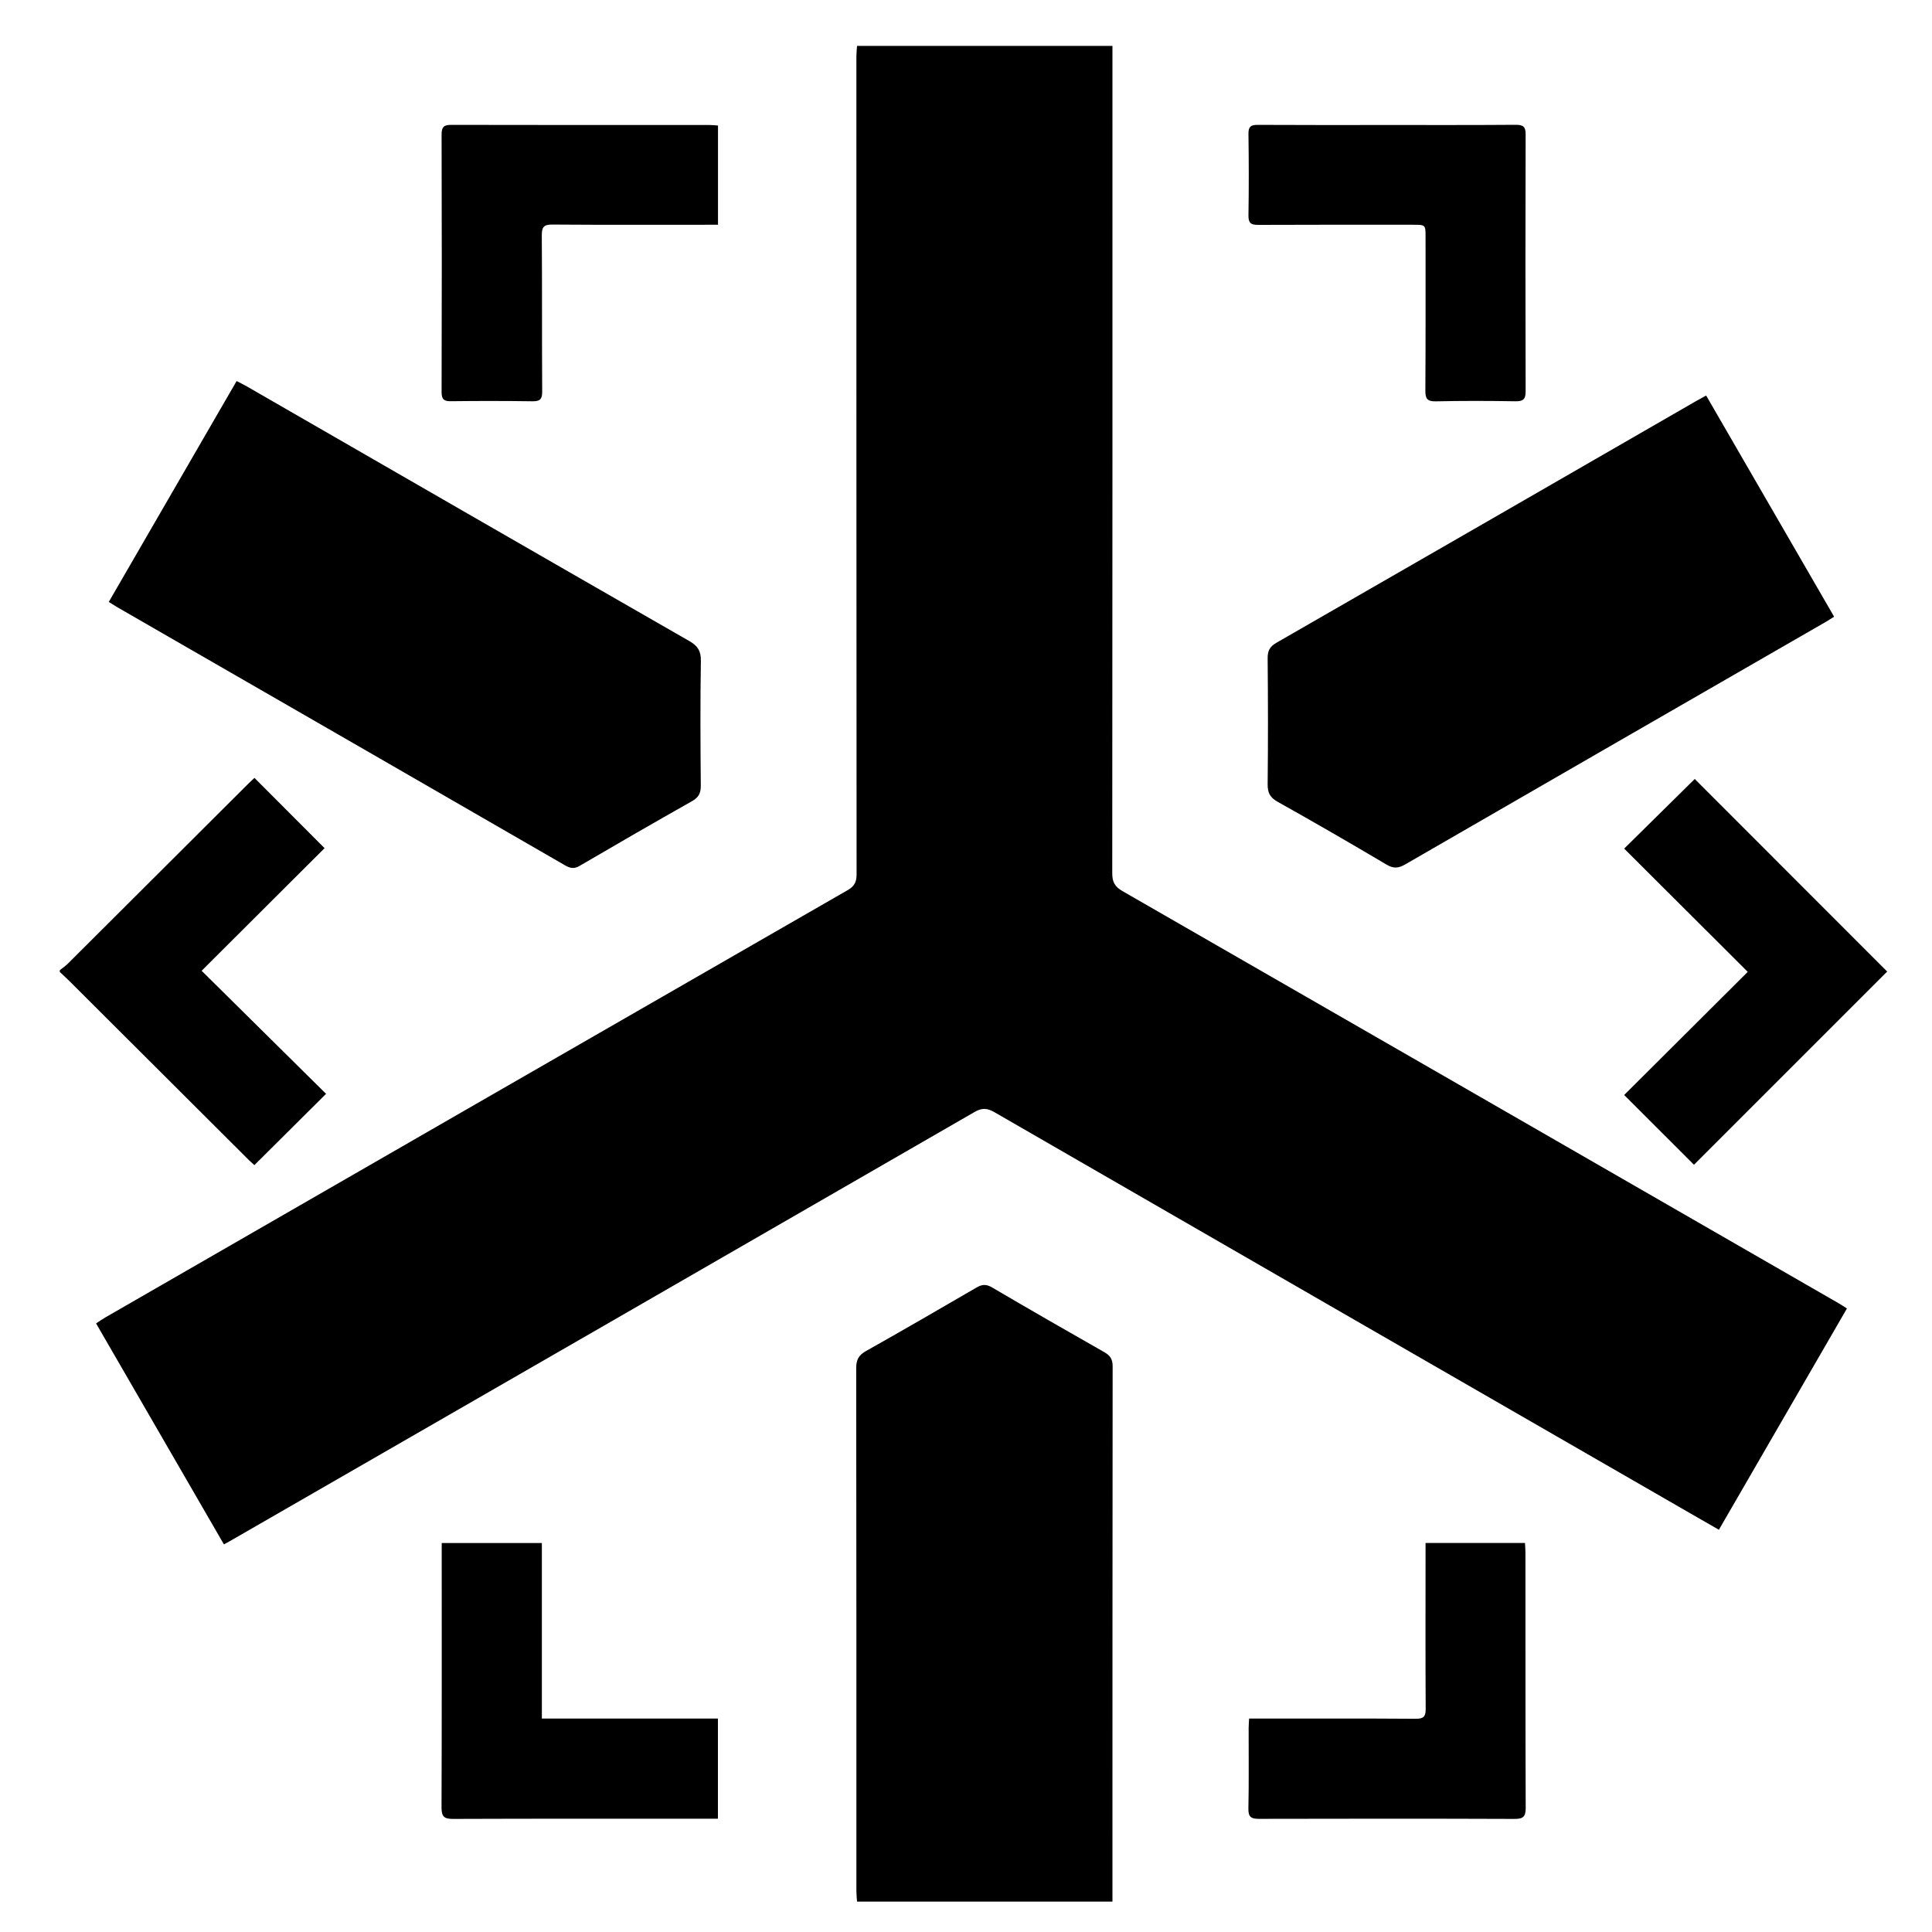<svg xmlns="http://www.w3.org/2000/svg" xmlns:xlink="http://www.w3.org/1999/xlink" viewBox="0 0 30 30"><path  id="staff-career-icon-medic" d="M21.821,13.422 C21.716,13.482 21.640,13.491 21.531,13.426 C20.971,13.094 20.407,12.768 19.839,12.450 C19.720,12.383 19.682,12.309 19.684,12.175 C19.691,11.524 19.690,10.874 19.684,10.223 C19.683,10.107 19.715,10.041 19.820,9.981 C21.993,8.733 24.164,7.481 26.335,6.229 C26.383,6.202 26.431,6.176 26.493,6.142 C27.157,7.289 27.815,8.426 28.480,9.576 C28.426,9.610 28.380,9.640 28.333,9.667 C26.162,10.918 23.990,12.168 21.821,13.422 ZM23.531,6.231 C23.119,6.224 22.706,6.223 22.294,6.232 C22.158,6.235 22.132,6.186 22.133,6.063 C22.138,5.268 22.136,4.472 22.136,3.677 C22.136,3.490 22.135,3.490 21.942,3.490 C21.140,3.490 20.339,3.488 19.537,3.492 C19.423,3.493 19.384,3.462 19.386,3.343 C19.393,2.922 19.392,2.501 19.386,2.080 C19.384,1.967 19.423,1.938 19.531,1.939 C20.201,1.943 20.872,1.941 21.542,1.941 C22.207,1.941 22.873,1.943 23.538,1.938 C23.654,1.938 23.691,1.969 23.690,2.088 C23.686,3.416 23.686,4.745 23.690,6.074 C23.691,6.199 23.653,6.233 23.531,6.231 ZM28.679,20.318 C28.016,21.463 27.357,22.603 26.691,23.754 C26.578,23.689 26.477,23.632 26.377,23.574 C22.733,21.474 19.088,19.375 15.445,17.272 C15.331,17.206 15.250,17.199 15.131,17.268 C11.297,19.481 7.462,21.689 3.626,23.898 C3.583,23.924 3.538,23.948 3.477,23.981 C2.814,22.835 2.157,21.699 1.492,20.550 C1.543,20.517 1.587,20.485 1.634,20.458 C5.478,18.244 9.321,16.030 13.166,13.820 C13.271,13.759 13.301,13.690 13.301,13.574 C13.298,9.343 13.298,5.112 13.298,0.881 C13.298,0.825 13.304,0.769 13.308,0.713 C14.630,0.713 15.952,0.713 17.274,0.713 C17.274,4.996 17.275,9.278 17.271,13.561 C17.271,13.695 17.310,13.768 17.428,13.836 C21.140,15.969 24.849,18.106 28.559,20.242 C28.595,20.263 28.629,20.287 28.679,20.318 ZM8.575,3.487 C8.442,3.486 8.413,3.528 8.413,3.653 C8.419,4.463 8.414,5.273 8.419,6.082 C8.419,6.201 8.384,6.232 8.268,6.231 C7.846,6.225 7.424,6.225 7.002,6.230 C6.894,6.232 6.857,6.201 6.857,6.088 C6.861,4.754 6.861,3.420 6.857,2.087 C6.857,1.967 6.897,1.938 7.010,1.939 C8.346,1.942 9.682,1.941 11.018,1.941 C11.059,1.941 11.100,1.946 11.149,1.949 C11.149,2.462 11.149,2.965 11.149,3.490 C11.088,3.490 11.034,3.490 10.980,3.490 C10.179,3.490 9.377,3.493 8.575,3.487 ZM10.883,10.260 C10.873,10.906 10.876,11.552 10.882,12.197 C10.883,12.314 10.850,12.382 10.745,12.441 C10.162,12.770 9.582,13.105 9.004,13.443 C8.917,13.495 8.857,13.484 8.776,13.438 C6.692,12.234 4.606,11.033 2.521,9.832 C2.286,9.696 2.050,9.561 1.815,9.425 C1.776,9.402 1.737,9.377 1.689,9.347 C2.352,8.201 3.010,7.064 3.674,5.917 C3.730,5.946 3.779,5.969 3.826,5.996 C6.119,7.317 8.410,8.639 10.705,9.955 C10.835,10.030 10.885,10.108 10.883,10.260 ZM3.951,12.079 C4.316,12.445 4.675,12.804 5.040,13.170 C4.421,13.787 3.779,14.427 3.131,15.074 C3.792,15.728 4.433,16.363 5.063,16.985 C4.683,17.363 4.323,17.721 3.950,18.092 C3.940,18.082 3.902,18.050 3.867,18.016 C2.942,17.093 2.017,16.170 1.092,15.248 C1.039,15.195 0.984,15.144 0.929,15.093 C0.929,15.083 0.929,15.074 0.929,15.064 C0.972,15.030 1.019,14.999 1.057,14.960 C1.993,14.028 2.928,13.095 3.863,12.162 C3.896,12.130 3.930,12.099 3.951,12.079 ZM6.859,23.960 C7.386,23.960 7.894,23.960 8.414,23.960 C8.414,24.866 8.414,25.763 8.414,26.686 C9.337,26.686 10.239,26.686 11.148,26.686 C11.148,27.209 11.148,27.717 11.148,28.241 C11.088,28.241 11.038,28.241 10.988,28.241 C9.670,28.241 8.353,28.239 7.036,28.244 C6.892,28.245 6.856,28.205 6.856,28.064 C6.861,26.749 6.859,25.434 6.859,24.119 C6.859,24.069 6.859,24.019 6.859,23.960 ZM13.445,20.980 C14.021,20.656 14.593,20.325 15.163,19.993 C15.251,19.941 15.317,19.939 15.406,19.992 C15.984,20.331 16.564,20.665 17.147,20.996 C17.240,21.049 17.277,21.106 17.277,21.215 C17.274,23.986 17.274,26.757 17.274,29.528 C15.952,29.528 14.630,29.528 13.308,29.528 C13.304,29.472 13.298,29.416 13.298,29.360 C13.298,26.655 13.299,23.949 13.295,21.244 C13.295,21.116 13.332,21.044 13.445,20.980 ZM19.396,26.686 C19.466,26.686 19.522,26.686 19.577,26.686 C20.379,26.686 21.180,26.683 21.981,26.689 C22.106,26.690 22.139,26.656 22.138,26.532 C22.133,25.727 22.136,24.922 22.136,24.118 C22.136,24.068 22.136,24.018 22.136,23.959 C22.657,23.959 23.161,23.959 23.680,23.959 C23.683,24.014 23.687,24.063 23.687,24.112 C23.688,25.432 23.686,26.751 23.691,28.071 C23.691,28.204 23.657,28.245 23.519,28.244 C22.198,28.239 20.876,28.240 19.554,28.243 C19.431,28.244 19.382,28.218 19.385,28.082 C19.394,27.666 19.388,27.249 19.389,26.833 C19.389,26.792 19.393,26.750 19.396,26.686 ZM26.316,12.096 C27.306,13.088 28.311,14.093 29.304,15.086 C28.314,16.076 27.309,17.081 26.304,18.086 C25.952,17.734 25.592,17.374 25.220,17.003 C25.854,16.372 26.495,15.733 27.139,15.091 C26.492,14.445 25.853,13.808 25.220,13.177 C25.595,12.807 25.959,12.448 26.316,12.096 Z"></path></svg>